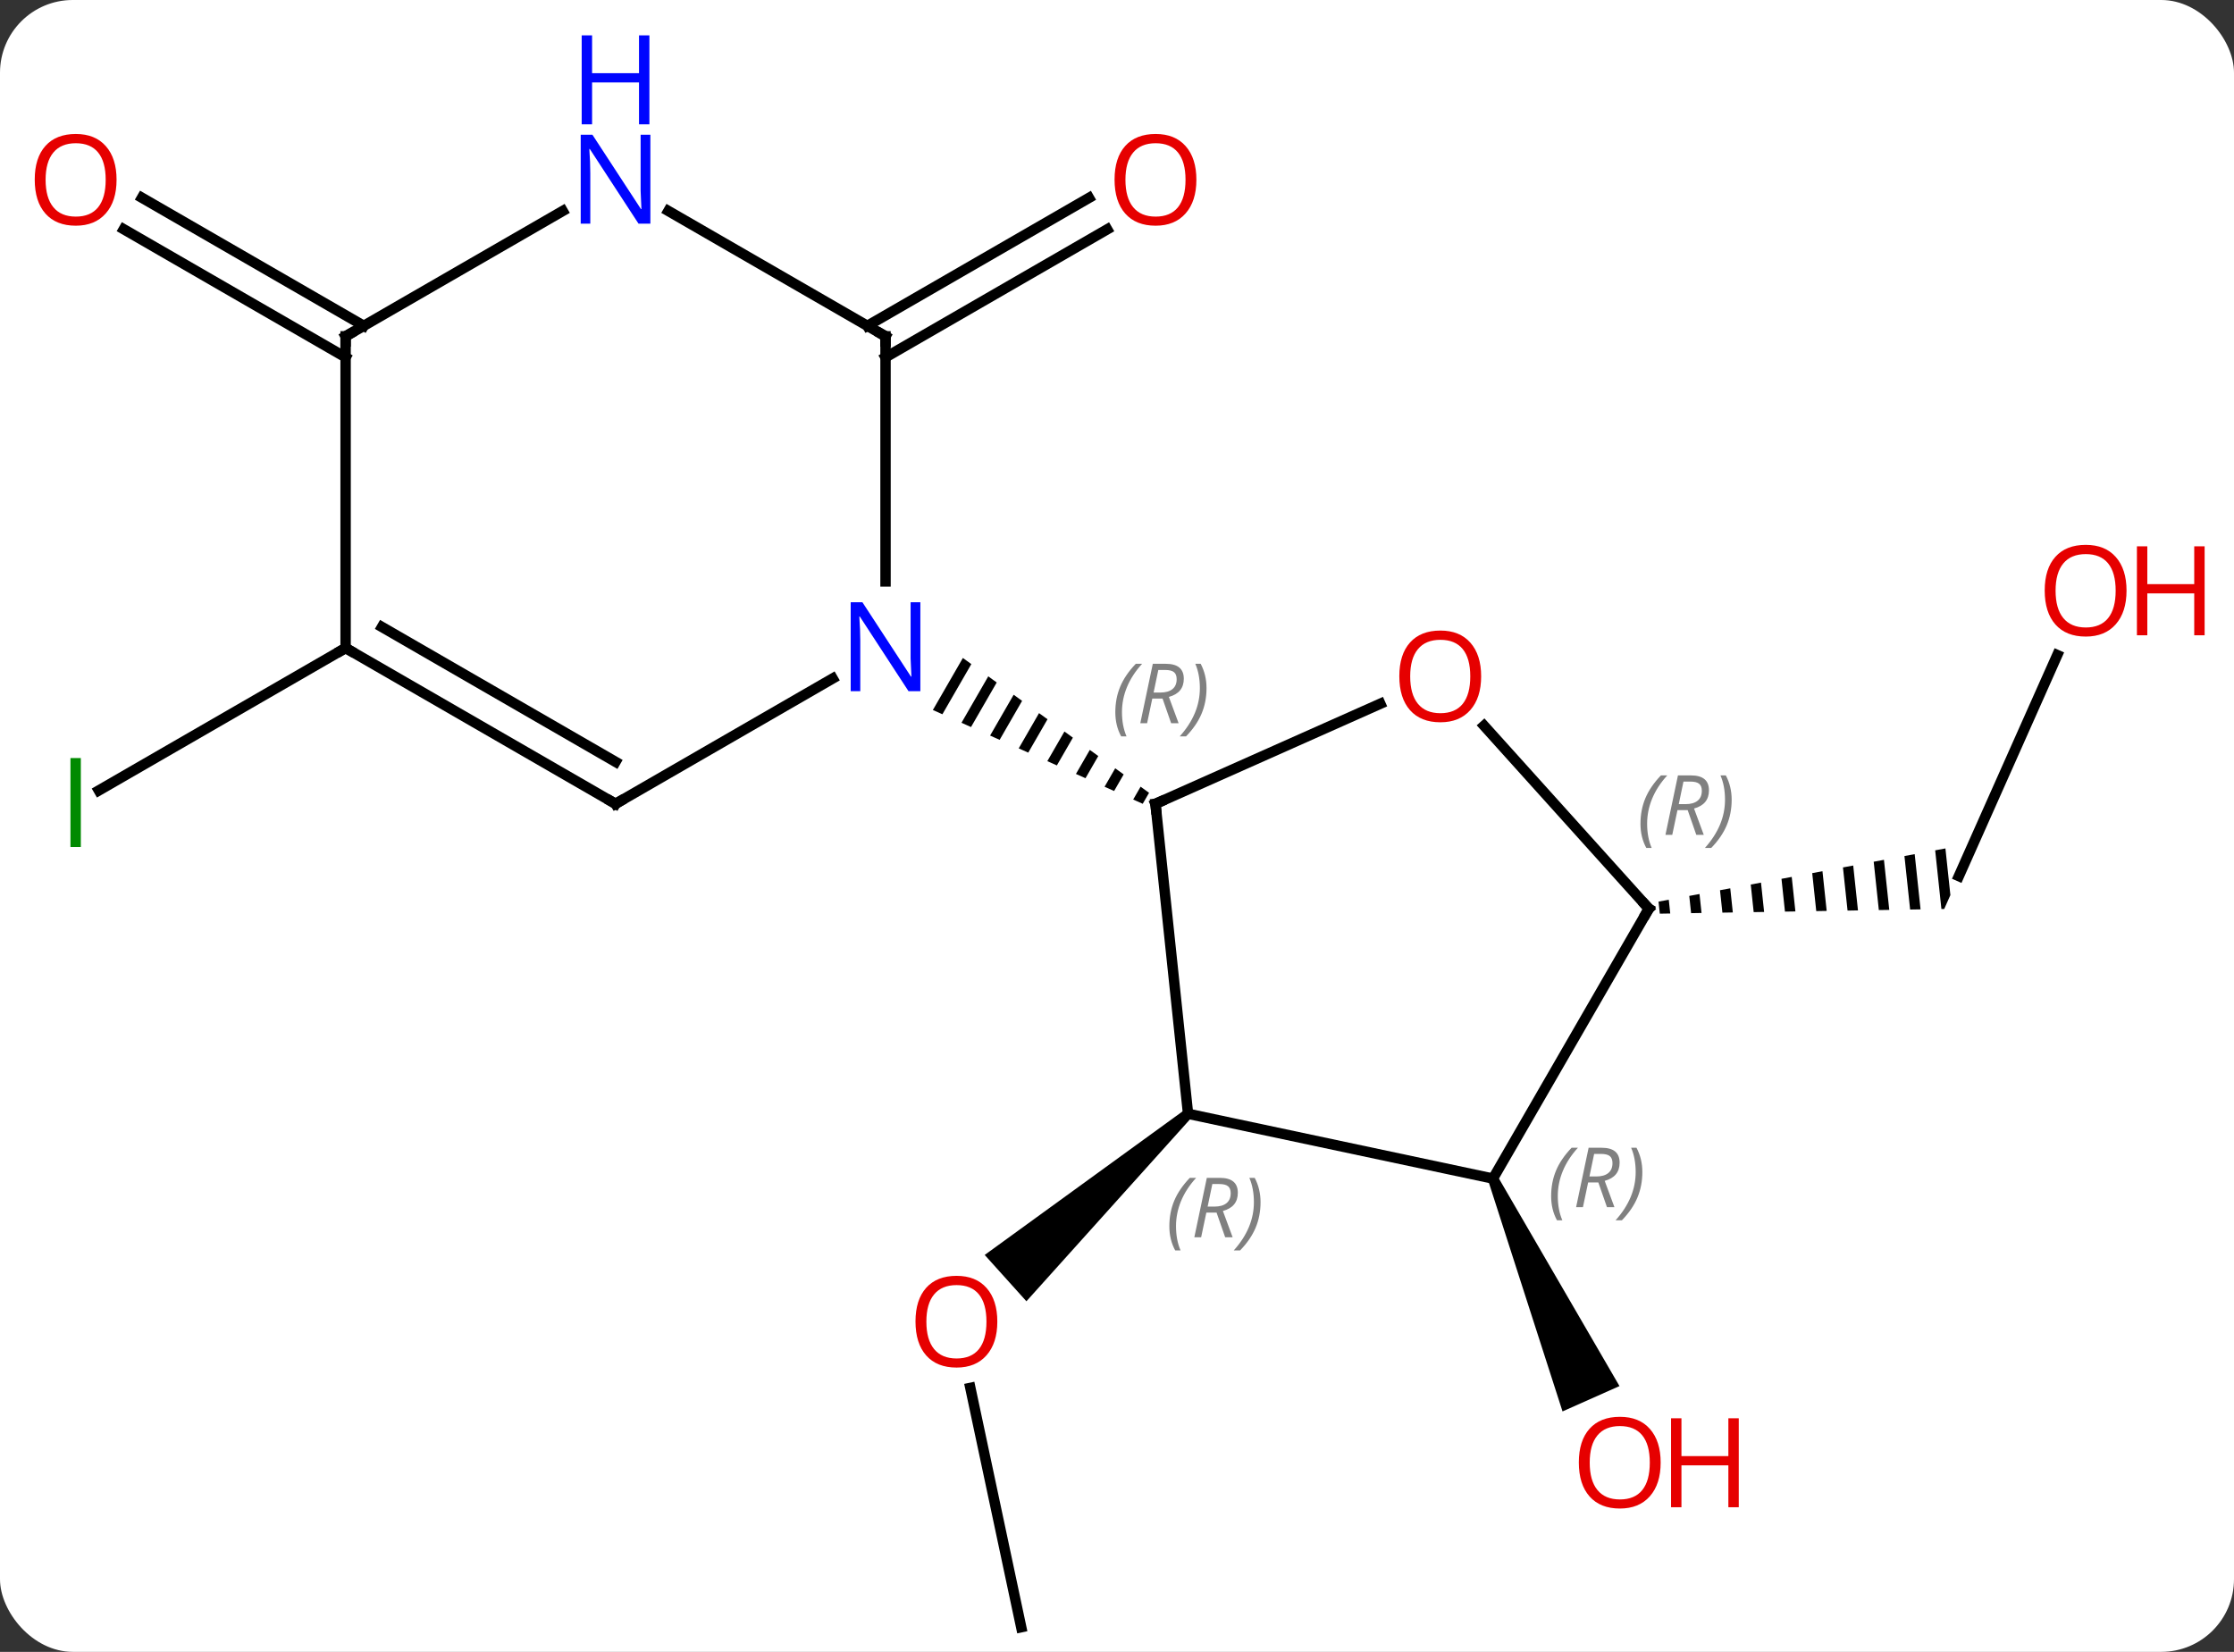 <svg width="215" viewBox="0 0 215 159" style="fill-opacity:1; color-rendering:auto; color-interpolation:auto; text-rendering:auto; stroke:black; stroke-linecap:square; stroke-miterlimit:10; shape-rendering:auto; stroke-opacity:1; fill:black; stroke-dasharray:none; font-weight:normal; stroke-width:1; font-family:'Open Sans'; font-style:normal; stroke-linejoin:miter; font-size:12; stroke-dashoffset:0; image-rendering:auto;" height="159" class="cas-substance-image" xmlns:xlink="http://www.w3.org/1999/xlink" xmlns="http://www.w3.org/2000/svg"><rect x="0" y="0" width="215" height="159" fill="#333333" stroke="none"/><svg class="cas-substance-single-component"><rect y="0" x="0" width="215" stroke="none" ry="7" rx="7" height="159" fill="white" class="cas-substance-group"/><svg y="0" x="0" width="215" viewBox="0 0 215 159" style="fill:black;" height="159" class="cas-substance-single-component-image"><svg><g><g transform="translate(104,87)" style="text-rendering:geometricPrecision; color-rendering:optimizeQuality; color-interpolation:linearRGB; stroke-linecap:butt; image-rendering:optimizeQuality;"><line y2="69.627" y1="46.592" x2="-5.718" x1="-10.614" style="fill:none;"/><path style="stroke:none;" d="M10.003 19.837 L10.673 20.579 L-5.218 38.254 L-9.233 33.795 Z"/><line y2="-55.637" y1="-67.954" x2="-20.527" x1="0.805" style="fill:none;"/><line y2="-52.606" y1="-64.923" x2="-18.777" x1="2.555" style="fill:none;"/><path style="stroke:none;" d="M39.227 26.648 L40.141 26.242 L51.859 46.417 L46.377 48.857 Z"/><line y2="-23.946" y1="-2.67" x2="93.99" x1="84.519" style="fill:none;"/><path style="stroke:none;" d="M83.227 -5.334 L82.241 -5.151 L82.841 0.499 L83.11 0.494 L83.11 0.494 L83.705 -0.841 L83.227 -5.334 ZM80.269 -4.785 L79.283 -4.603 L79.83 0.549 L80.834 0.532 L80.269 -4.785 ZM77.311 -4.237 L76.325 -4.054 L76.325 -4.054 L76.819 0.598 L77.823 0.582 L77.311 -4.237 ZM74.353 -3.688 L73.366 -3.506 L73.366 -3.506 L73.808 0.648 L74.811 0.631 L74.353 -3.688 ZM71.394 -3.14 L70.408 -2.957 L70.796 0.698 L70.796 0.698 L71.8 0.681 L71.8 0.681 L71.394 -3.14 ZM68.436 -2.592 L67.45 -2.409 L67.45 -2.409 L67.785 0.747 L68.789 0.731 L68.436 -2.592 ZM65.478 -2.043 L64.492 -1.86 L64.492 -1.86 L64.774 0.797 L65.778 0.78 L65.478 -2.043 ZM62.52 -1.495 L61.533 -1.312 L61.533 -1.312 L61.763 0.846 L61.763 0.846 L62.766 0.83 L62.766 0.83 L62.52 -1.495 ZM59.561 -0.946 L58.575 -0.763 L58.751 0.896 L59.755 0.879 L59.755 0.879 L59.561 -0.946 ZM56.603 -0.398 L55.617 -0.215 L55.617 -0.215 L55.74 0.946 L56.744 0.929 L56.744 0.929 L56.603 -0.398 Z"/><line y2="-24.627" y1="-10.916" x2="-70.74" x1="-94.488" style="fill:none;"/><line y2="-52.606" y1="-64.933" x2="-70.74" x1="-92.09" style="fill:none;"/><line y2="-55.637" y1="-67.964" x2="-68.99" x1="-90.34" style="fill:none;"/><line y2="20.208" y1="-9.627" x2="10.338" x1="7.203" style="fill:none;"/><line y2="-19.262" y1="-9.627" x2="28.843" x1="7.203" style="fill:none;"/><path style="stroke:none;" d="M-11.333 -23.667 L-14.221 -18.659 L-13.303 -18.249 L-13.303 -18.249 L-10.519 -23.077 L-10.519 -23.077 L-11.333 -23.667 ZM-8.89 -21.897 L-11.467 -17.428 L-11.467 -17.428 L-10.549 -17.018 L-10.549 -17.018 L-8.075 -21.307 L-8.075 -21.307 L-8.89 -21.897 ZM-6.446 -20.127 L-8.713 -16.197 L-8.713 -16.197 L-7.795 -15.787 L-7.795 -15.787 L-5.632 -19.538 L-5.632 -19.538 L-6.446 -20.127 ZM-4.003 -18.358 L-5.959 -14.966 L-5.041 -14.555 L-3.188 -17.768 L-3.188 -17.768 L-4.003 -18.358 ZM-1.559 -16.588 L-3.205 -13.735 L-3.205 -13.735 L-2.287 -13.324 L-0.745 -15.998 L-0.745 -15.998 L-1.559 -16.588 ZM0.884 -14.818 L-0.451 -12.504 L-0.451 -12.504 L0.468 -12.093 L0.468 -12.093 L1.699 -14.228 L1.699 -14.228 L0.884 -14.818 ZM3.328 -13.048 L2.304 -11.272 L2.304 -11.272 L3.222 -10.862 L3.222 -10.862 L4.142 -12.458 L3.328 -13.048 ZM5.771 -11.278 L5.058 -10.041 L5.058 -10.041 L5.976 -9.631 L6.586 -10.688 L5.771 -11.278 Z"/><line y2="26.445" y1="20.208" x2="39.684" x1="10.338" style="fill:none;"/><line y2="0.465" y1="-17.146" x2="54.684" x1="38.824" style="fill:none;"/><line y2="0.465" y1="26.445" x2="54.684" x1="39.684" style="fill:none;"/><line y2="-54.627" y1="-31.033" x2="-18.777" x1="-18.777" style="fill:none;"/><line y2="-9.627" y1="-21.692" x2="-44.76" x1="-23.861" style="fill:none;"/><line y2="-66.692" y1="-54.627" x2="-39.676" x1="-18.777" style="fill:none;"/><line y2="-24.627" y1="-9.627" x2="-70.74" x1="-44.76" style="fill:none;"/><line y2="-26.648" y1="-13.668" x2="-67.24" x1="-44.76" style="fill:none;"/><line y2="-54.627" y1="-66.692" x2="-70.74" x1="-49.844" style="fill:none;"/><line y2="-54.627" y1="-24.627" x2="-70.74" x1="-70.74" style="fill:none;"/></g><g transform="translate(104,87)" style="fill:rgb(230,0,0); text-rendering:geometricPrecision; color-rendering:optimizeQuality; image-rendering:optimizeQuality; font-family:'Open Sans'; stroke:rgb(230,0,0); color-interpolation:linearRGB;"><path style="stroke:none;" d="M-8.018 40.214 Q-8.018 42.276 -9.057 43.456 Q-10.096 44.636 -11.939 44.636 Q-13.83 44.636 -14.861 43.471 Q-15.893 42.307 -15.893 40.198 Q-15.893 38.104 -14.861 36.956 Q-13.83 35.807 -11.939 35.807 Q-10.08 35.807 -9.049 36.979 Q-8.018 38.151 -8.018 40.214 ZM-14.846 40.214 Q-14.846 41.948 -14.103 42.854 Q-13.361 43.761 -11.939 43.761 Q-10.518 43.761 -9.791 42.862 Q-9.064 41.964 -9.064 40.214 Q-9.064 38.479 -9.791 37.589 Q-10.518 36.698 -11.939 36.698 Q-13.361 36.698 -14.103 37.596 Q-14.846 38.495 -14.846 40.214 Z"/><path style="stroke:none;" d="M11.14 -69.697 Q11.14 -67.635 10.101 -66.455 Q9.062 -65.275 7.219 -65.275 Q5.328 -65.275 4.297 -66.439 Q3.265 -67.604 3.265 -69.713 Q3.265 -71.807 4.297 -72.955 Q5.328 -74.104 7.219 -74.104 Q9.078 -74.104 10.109 -72.932 Q11.14 -71.76 11.14 -69.697 ZM4.312 -69.697 Q4.312 -67.963 5.055 -67.057 Q5.797 -66.15 7.219 -66.15 Q8.64 -66.15 9.367 -67.049 Q10.094 -67.947 10.094 -69.697 Q10.094 -71.432 9.367 -72.322 Q8.64 -73.213 7.219 -73.213 Q5.797 -73.213 5.055 -72.314 Q4.312 -71.416 4.312 -69.697 Z"/><path style="stroke:none;" d="M55.822 53.783 Q55.822 55.845 54.783 57.025 Q53.744 58.205 51.901 58.205 Q50.01 58.205 48.979 57.041 Q47.947 55.876 47.947 53.767 Q47.947 51.673 48.979 50.525 Q50.01 49.376 51.901 49.376 Q53.76 49.376 54.791 50.548 Q55.822 51.72 55.822 53.783 ZM48.994 53.783 Q48.994 55.517 49.737 56.423 Q50.479 57.33 51.901 57.33 Q53.322 57.33 54.049 56.431 Q54.776 55.533 54.776 53.783 Q54.776 52.048 54.049 51.158 Q53.322 50.267 51.901 50.267 Q50.479 50.267 49.737 51.166 Q48.994 52.064 48.994 53.783 Z"/><path style="stroke:none;" d="M63.338 58.08 L62.338 58.08 L62.338 54.048 L57.822 54.048 L57.822 58.08 L56.822 58.08 L56.822 49.517 L57.822 49.517 L57.822 53.158 L62.338 53.158 L62.338 49.517 L63.338 49.517 L63.338 58.08 Z"/><path style="stroke:none;" d="M100.657 -30.148 Q100.657 -28.086 99.618 -26.906 Q98.579 -25.726 96.736 -25.726 Q94.845 -25.726 93.814 -26.89 Q92.782 -28.055 92.782 -30.164 Q92.782 -32.258 93.814 -33.406 Q94.845 -34.555 96.736 -34.555 Q98.595 -34.555 99.626 -33.383 Q100.657 -32.211 100.657 -30.148 ZM93.829 -30.148 Q93.829 -28.414 94.572 -27.508 Q95.314 -26.601 96.736 -26.601 Q98.157 -26.601 98.884 -27.5 Q99.611 -28.398 99.611 -30.148 Q99.611 -31.883 98.884 -32.773 Q98.157 -33.664 96.736 -33.664 Q95.314 -33.664 94.572 -32.766 Q93.829 -31.867 93.829 -30.148 Z"/><path style="stroke:none;" d="M108.173 -25.851 L107.173 -25.851 L107.173 -29.883 L102.657 -29.883 L102.657 -25.851 L101.657 -25.851 L101.657 -34.414 L102.657 -34.414 L102.657 -30.773 L107.173 -30.773 L107.173 -34.414 L108.173 -34.414 L108.173 -25.851 Z"/><path style="fill:rgb(0,138,0); stroke:none;" d="M-97.22 -5.471 L-97.22 -14.033 L-96.22 -14.033 L-96.22 -5.471 L-97.22 -5.471 Z"/><path style="stroke:none;" d="M-92.782 -69.697 Q-92.782 -67.635 -93.822 -66.455 Q-94.861 -65.275 -96.704 -65.275 Q-98.595 -65.275 -99.626 -66.439 Q-100.657 -67.604 -100.657 -69.713 Q-100.657 -71.807 -99.626 -72.955 Q-98.595 -74.104 -96.704 -74.104 Q-94.845 -74.104 -93.814 -72.932 Q-92.782 -71.76 -92.782 -69.697 ZM-99.611 -69.697 Q-99.611 -67.963 -98.868 -67.057 Q-98.126 -66.15 -96.704 -66.15 Q-95.282 -66.15 -94.556 -67.049 Q-93.829 -67.947 -93.829 -69.697 Q-93.829 -71.432 -94.556 -72.322 Q-95.282 -73.213 -96.704 -73.213 Q-98.126 -73.213 -98.868 -72.314 Q-99.611 -71.416 -99.611 -69.697 Z"/></g><g transform="translate(104,87)" style="stroke-linecap:butt; text-rendering:geometricPrecision; color-rendering:optimizeQuality; image-rendering:optimizeQuality; font-family:'Open Sans'; color-interpolation:linearRGB; stroke-miterlimit:5;"><path style="fill:none;" d="M7.255 -9.13 L7.203 -9.627 L7.66 -9.83"/></g><g transform="translate(104,87)" style="stroke-linecap:butt; font-size:8.4px; fill:gray; text-rendering:geometricPrecision; image-rendering:optimizeQuality; color-rendering:optimizeQuality; font-family:'Open Sans'; font-style:italic; stroke:gray; color-interpolation:linearRGB; stroke-miterlimit:5;"><path style="stroke:none;" d="M3.338 -18.449 Q3.338 -19.777 3.807 -20.902 Q4.275 -22.027 5.307 -23.105 L5.916 -23.105 Q4.947 -22.043 4.463 -20.871 Q3.978 -19.699 3.978 -18.465 Q3.978 -17.137 4.416 -16.121 L3.9 -16.121 Q3.338 -17.152 3.338 -18.449 ZM6.898 -19.762 L6.398 -17.387 L5.742 -17.387 L6.945 -23.105 L8.195 -23.105 Q9.929 -23.105 9.929 -21.668 Q9.929 -20.309 8.492 -19.918 L9.429 -17.387 L8.71 -17.387 L7.882 -19.762 L6.898 -19.762 ZM7.476 -22.512 Q7.085 -20.59 7.023 -20.34 L7.679 -20.34 Q8.429 -20.34 8.835 -20.668 Q9.242 -20.996 9.242 -21.621 Q9.242 -22.09 8.984 -22.301 Q8.726 -22.512 8.132 -22.512 L7.476 -22.512 ZM12.115 -20.762 Q12.115 -19.434 11.639 -18.301 Q11.162 -17.168 10.146 -16.121 L9.537 -16.121 Q11.475 -18.277 11.475 -20.762 Q11.475 -22.09 11.037 -23.105 L11.553 -23.105 Q12.115 -22.043 12.115 -20.762 Z"/><path style="stroke:none;" d="M8.538 31.031 Q8.538 29.703 9.007 28.578 Q9.476 27.453 10.507 26.375 L11.116 26.375 Q10.147 27.437 9.663 28.609 Q9.179 29.781 9.179 31.016 Q9.179 32.344 9.616 33.359 L9.101 33.359 Q8.538 32.328 8.538 31.031 ZM12.098 29.719 L11.598 32.094 L10.942 32.094 L12.145 26.375 L13.395 26.375 Q15.129 26.375 15.129 27.812 Q15.129 29.172 13.692 29.562 L14.629 32.094 L13.911 32.094 L13.082 29.719 L12.098 29.719 ZM12.676 26.969 Q12.286 28.891 12.223 29.141 L12.879 29.141 Q13.629 29.141 14.036 28.812 Q14.442 28.484 14.442 27.859 Q14.442 27.391 14.184 27.18 Q13.926 26.969 13.332 26.969 L12.676 26.969 ZM17.315 28.719 Q17.315 30.047 16.839 31.18 Q16.362 32.312 15.347 33.359 L14.737 33.359 Q16.675 31.203 16.675 28.719 Q16.675 27.391 16.237 26.375 L16.753 26.375 Q17.315 27.437 17.315 28.719 Z"/></g><g transform="translate(104,87)" style="stroke-linecap:butt; fill:rgb(230,0,0); text-rendering:geometricPrecision; color-rendering:optimizeQuality; image-rendering:optimizeQuality; font-family:'Open Sans'; stroke:rgb(230,0,0); color-interpolation:linearRGB; stroke-miterlimit:5;"><path style="stroke:none;" d="M38.545 -21.898 Q38.545 -19.836 37.506 -18.656 Q36.467 -17.476 34.624 -17.476 Q32.733 -17.476 31.702 -18.64 Q30.671 -19.805 30.671 -21.914 Q30.671 -24.008 31.702 -25.156 Q32.733 -26.305 34.624 -26.305 Q36.483 -26.305 37.514 -25.133 Q38.545 -23.961 38.545 -21.898 ZM31.717 -21.898 Q31.717 -20.164 32.46 -19.258 Q33.202 -18.351 34.624 -18.351 Q36.045 -18.351 36.772 -19.25 Q37.499 -20.148 37.499 -21.898 Q37.499 -23.633 36.772 -24.523 Q36.045 -25.414 34.624 -25.414 Q33.202 -25.414 32.46 -24.515 Q31.717 -23.617 31.717 -21.898 Z"/></g><g transform="translate(104,87)" style="stroke-linecap:butt; font-size:8.4px; fill:gray; text-rendering:geometricPrecision; image-rendering:optimizeQuality; color-rendering:optimizeQuality; font-family:'Open Sans'; font-style:italic; stroke:gray; color-interpolation:linearRGB; stroke-miterlimit:5;"><path style="stroke:none;" d="M45.282 28.133 Q45.282 26.805 45.75 25.68 Q46.219 24.555 47.25 23.477 L47.86 23.477 Q46.891 24.539 46.407 25.711 Q45.922 26.883 45.922 28.117 Q45.922 29.445 46.36 30.461 L45.844 30.461 Q45.282 29.43 45.282 28.133 ZM48.842 26.82 L48.342 29.195 L47.685 29.195 L48.889 23.477 L50.139 23.477 Q51.873 23.477 51.873 24.914 Q51.873 26.273 50.435 26.664 L51.373 29.195 L50.654 29.195 L49.826 26.82 L48.842 26.82 ZM49.42 24.07 Q49.029 25.992 48.967 26.242 L49.623 26.242 Q50.373 26.242 50.779 25.914 Q51.185 25.586 51.185 24.961 Q51.185 24.492 50.928 24.281 Q50.67 24.07 50.076 24.07 L49.42 24.07 ZM54.059 25.82 Q54.059 27.148 53.582 28.281 Q53.106 29.414 52.09 30.461 L51.481 30.461 Q53.418 28.305 53.418 25.82 Q53.418 24.492 52.981 23.477 L53.496 23.477 Q54.059 24.539 54.059 25.82 Z"/><path style="fill:none; stroke:black;" d="M54.349 0.093 L54.684 0.465 L54.434 0.898"/><path style="stroke:none;" d="M53.879 -7.707 Q53.879 -9.035 54.347 -10.16 Q54.816 -11.285 55.847 -12.363 L56.457 -12.363 Q55.488 -11.301 55.004 -10.129 Q54.519 -8.957 54.519 -7.723 Q54.519 -6.394 54.957 -5.379 L54.441 -5.379 Q53.879 -6.41 53.879 -7.707 ZM57.439 -9.019 L56.939 -6.644 L56.283 -6.644 L57.486 -12.363 L58.736 -12.363 Q60.47 -12.363 60.47 -10.926 Q60.47 -9.566 59.033 -9.176 L59.97 -6.644 L59.251 -6.644 L58.423 -9.019 L57.439 -9.019 ZM58.017 -11.769 Q57.626 -9.848 57.564 -9.598 L58.22 -9.598 Q58.97 -9.598 59.376 -9.926 Q59.783 -10.254 59.783 -10.879 Q59.783 -11.348 59.525 -11.558 Q59.267 -11.769 58.673 -11.769 L58.017 -11.769 ZM62.656 -10.019 Q62.656 -8.691 62.179 -7.558 Q61.703 -6.426 60.687 -5.379 L60.078 -5.379 Q62.015 -7.535 62.015 -10.019 Q62.015 -11.348 61.578 -12.363 L62.094 -12.363 Q62.656 -11.301 62.656 -10.019 Z"/></g><g transform="translate(104,87)" style="stroke-linecap:butt; fill:rgb(0,5,255); text-rendering:geometricPrecision; color-rendering:optimizeQuality; image-rendering:optimizeQuality; font-family:'Open Sans'; stroke:rgb(0,5,255); color-interpolation:linearRGB; stroke-miterlimit:5;"><path style="stroke:none;" d="M-15.425 -20.471 L-16.566 -20.471 L-21.254 -27.658 L-21.3 -27.658 Q-21.207 -26.393 -21.207 -25.346 L-21.207 -20.471 L-22.129 -20.471 L-22.129 -29.033 L-21.004 -29.033 L-16.332 -21.877 L-16.285 -21.877 Q-16.285 -22.033 -16.332 -22.893 Q-16.379 -23.752 -16.363 -24.127 L-16.363 -29.033 L-15.425 -29.033 L-15.425 -20.471 Z"/><path style="fill:none; stroke:black;" d="M-18.777 -54.127 L-18.777 -54.627 L-19.21 -54.877"/><path style="fill:none; stroke:black;" d="M-44.327 -9.877 L-44.76 -9.627 L-45.193 -9.877"/><path style="stroke:none;" d="M-41.408 -65.471 L-42.549 -65.471 L-47.237 -72.658 L-47.283 -72.658 Q-47.19 -71.393 -47.19 -70.346 L-47.19 -65.471 L-48.112 -65.471 L-48.112 -74.033 L-46.987 -74.033 L-42.315 -66.877 L-42.268 -66.877 Q-42.268 -67.033 -42.315 -67.893 Q-42.362 -68.752 -42.346 -69.127 L-42.346 -74.033 L-41.408 -74.033 L-41.408 -65.471 Z"/><path style="stroke:none;" d="M-41.502 -75.033 L-42.502 -75.033 L-42.502 -79.064 L-47.018 -79.064 L-47.018 -75.033 L-48.018 -75.033 L-48.018 -83.596 L-47.018 -83.596 L-47.018 -79.955 L-42.502 -79.955 L-42.502 -83.596 L-41.502 -83.596 L-41.502 -75.033 Z"/><path style="fill:none; stroke:black;" d="M-70.307 -24.377 L-70.74 -24.627 L-71.173 -24.377"/><path style="fill:none; stroke:black;" d="M-70.307 -54.877 L-70.74 -54.627 L-70.74 -54.127"/></g></g></svg></svg></svg></svg>
